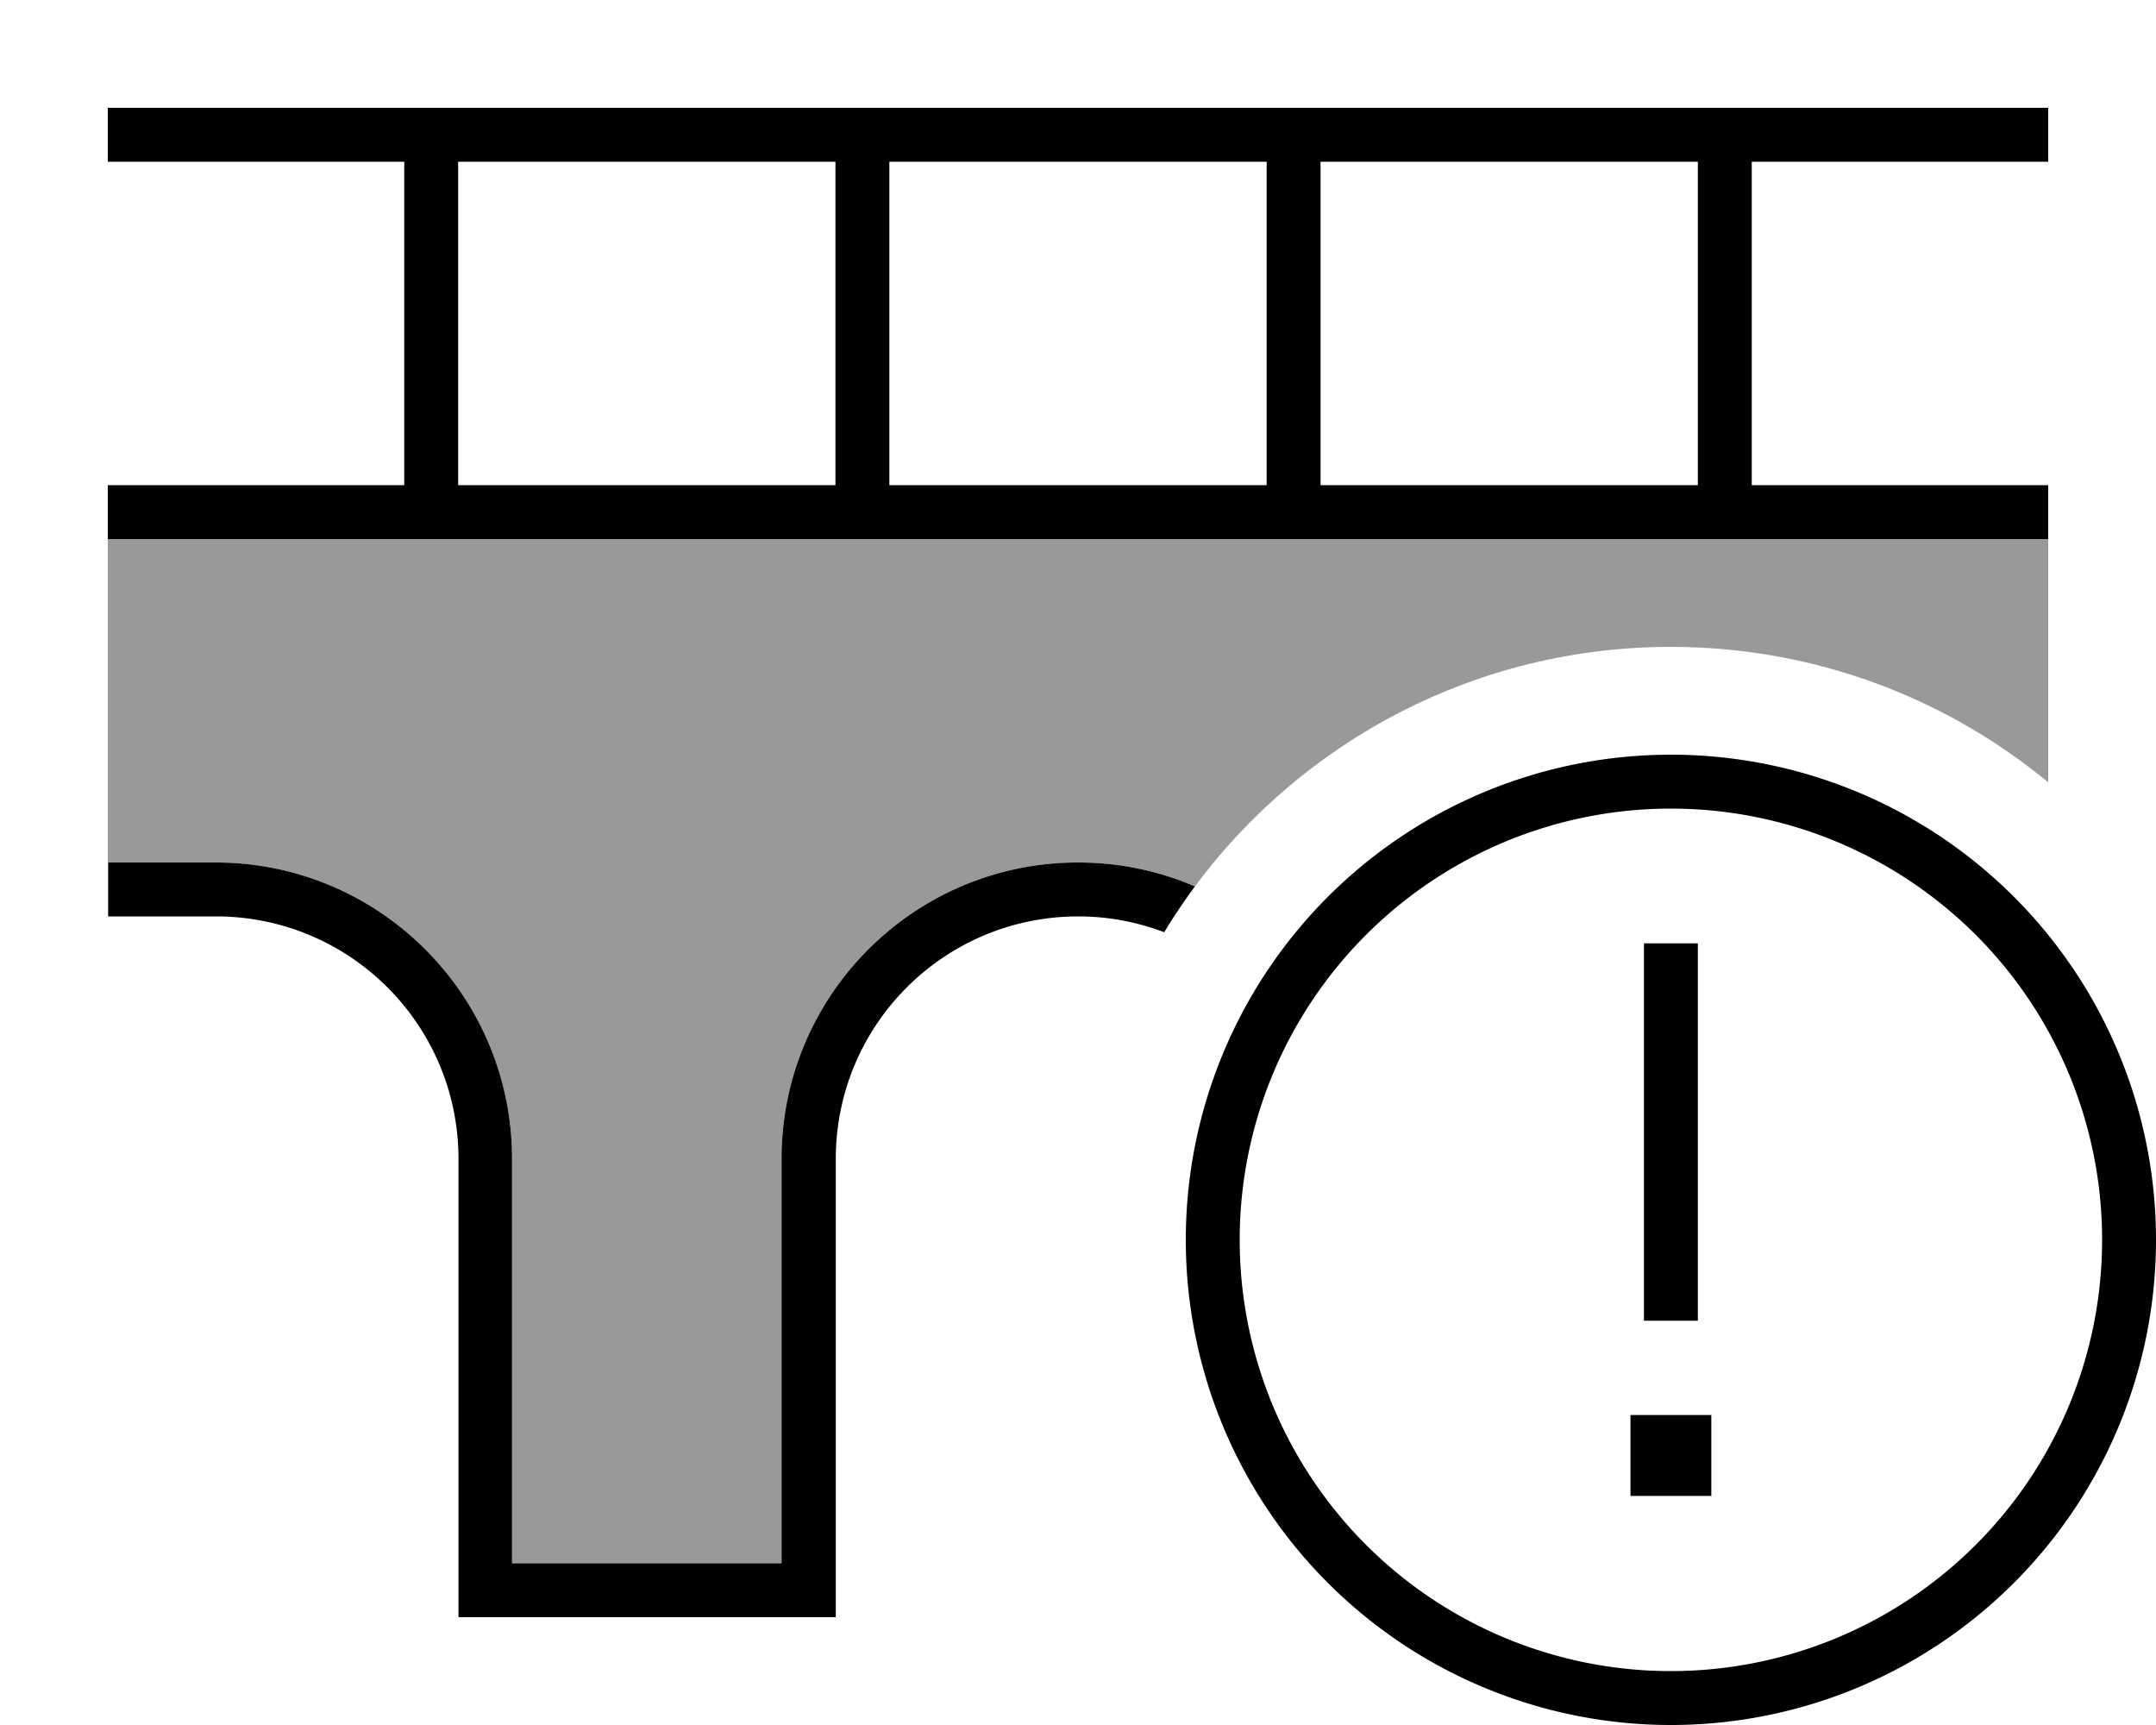 <svg xmlns="http://www.w3.org/2000/svg" viewBox="0 0 640 512"><!--! Font Awesome Pro 6.7.1 by @fontawesome - https://fontawesome.com License - https://fontawesome.com/license (Commercial License) Copyright 2024 Fonticons, Inc. --><defs><style>.fa-secondary{opacity:.4}</style></defs><path class="fa-secondary" d="M32 160l0 96 8 0 24 0c48.6 0 88 39.4 88 88l0 120 80 0 0-120c0-48.6 39.4-88 88-88c12.3 0 24 2.5 34.7 7.1C386.7 220 438.1 192 496 192c42.5 0 81.6 15.1 112 40.2l0-72.2-8 0L40 160l-8 0z"/><path class="fa-primary" d="M40 32l560 0 8 0 0 16-8 0-80 0 0 96 80 0 8 0 0 16-8 0L40 160l-8 0 0-16 8 0 80 0 0-96L40 48l-8 0 0-16 8 0zM504 48L392 48l0 96 112 0 0-96zM376 48L264 48l0 96 112 0 0-96zM248 48L136 48l0 96 112 0 0-96zM40 256l24 0c48.6 0 88 39.4 88 88l0 120 80 0 0-120c0-48.6 39.4-88 88-88c12.3 0 24 2.5 34.7 7.1c-3.2 4.4-6.3 8.9-9.1 13.6c-7.9-3-16.5-4.7-25.5-4.7c-39.8 0-72 32.2-72 72l0 128 0 8-8 0-96 0-8 0 0-8 0-128c0-39.8-32.2-72-72-72l-24 0-8 0 0-16 8 0zM624 368a128 128 0 1 0 -256 0 128 128 0 1 0 256 0zm-272 0a144 144 0 1 1 288 0 144 144 0 1 1 -288 0zm156 76l-24 0 0-24 24 0 0 24zm-4-164l0 8 0 96 0 8-16 0 0-8 0-96 0-8 16 0z"/></svg>